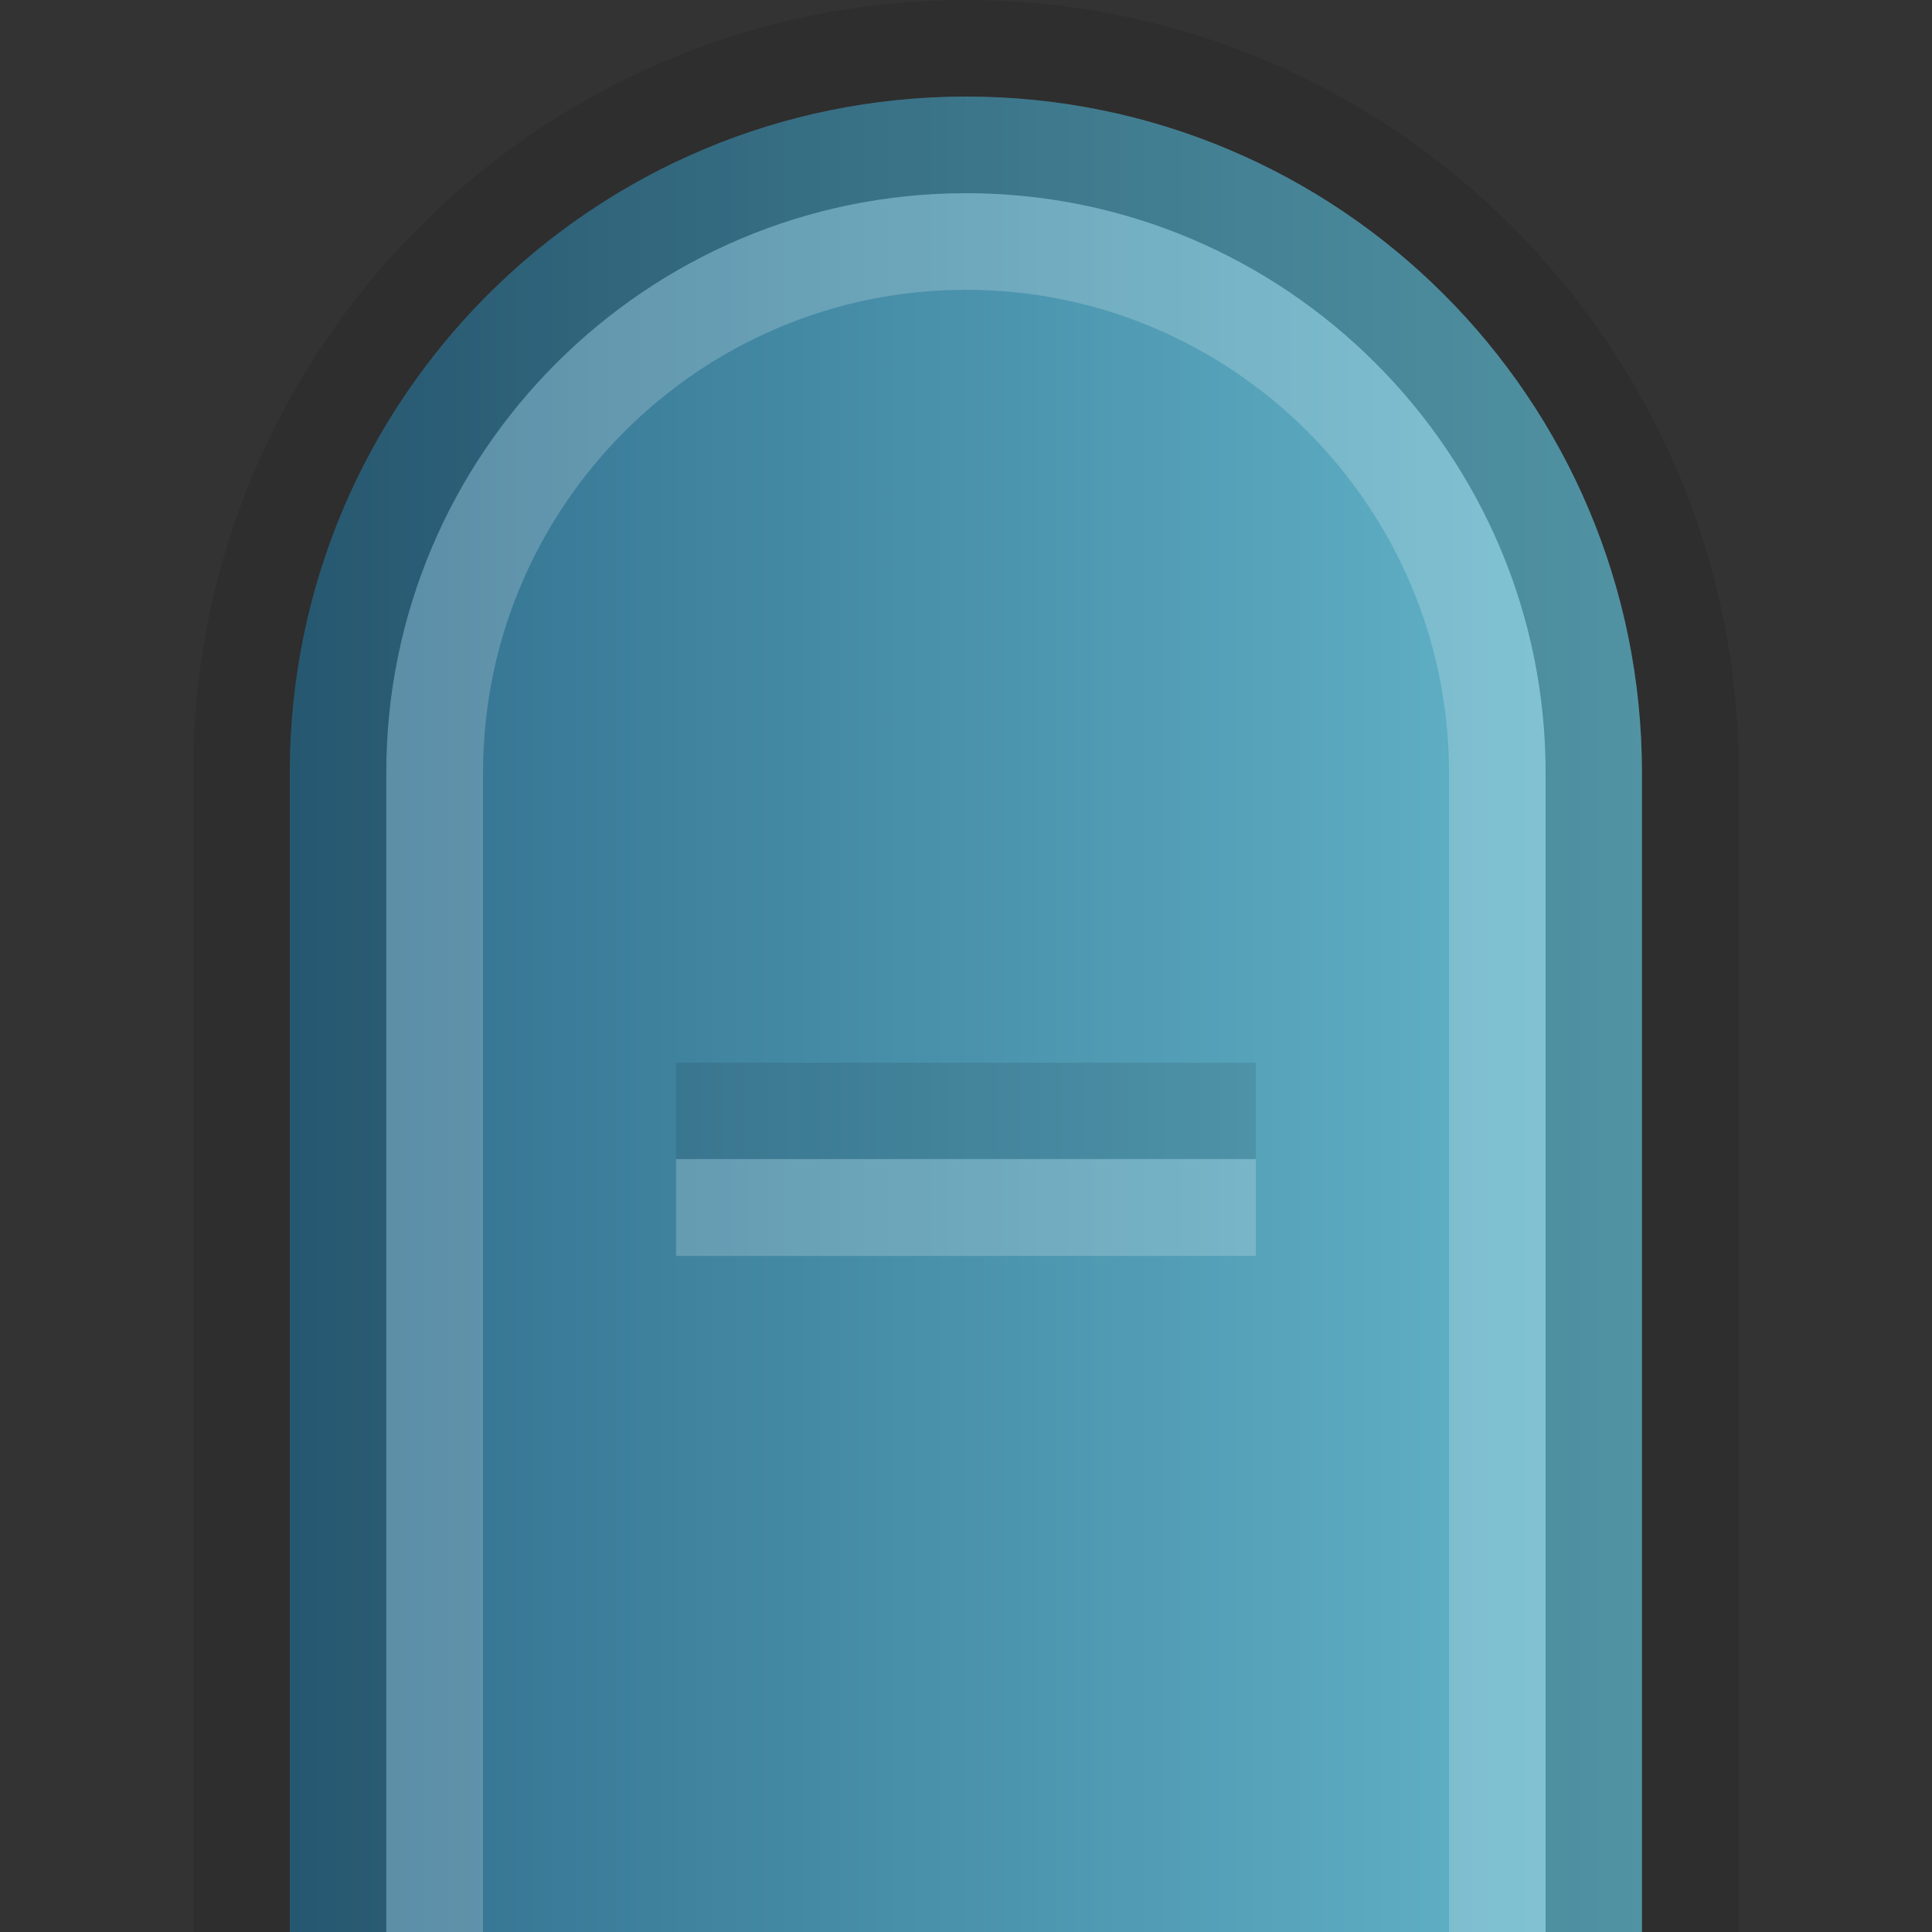 <?xml version="1.0" encoding="UTF-8"?>
<!DOCTYPE svg PUBLIC "-//W3C//DTD SVG 1.1 Tiny//EN" "http://www.w3.org/Graphics/SVG/1.1/DTD/svg11-tiny.dtd">
<svg baseProfile="tiny" height="15px" version="1.1" viewBox="2.5 2.5 15 15" width="15px" x="0px" xmlns="http://www.w3.org/2000/svg" xmlns:xlink="http://www.w3.org/1999/xlink" y="0px">
<rect x="2.5" y="2.5" width="15" height="15" fill="#333333" stroke="none"/>
<g>
<path d="M16,8.5c0-3.309-2.693-6-6-6c-3.308,0-6.001,2.691-6.001,6v9H16   V8.5z" fill-opacity="0.1" fill-rule="evenodd" stroke-opacity="0.1"/>
<path d="M15.248,8.5c0-2.9-2.348-5.25-5.248-5.25   C7.1,3.251,4.75,5.6,4.75,8.5v9h10.498V8.5z" fill="url(#SVGID_1_)" fill-rule="evenodd"/>
<path d="M5.499,8.5C5.499,6.02,7.518,4,10,4c2.48,0,4.5,2.02,4.5,4.501v9h0.748v-9c0-2.9-2.348-5.25-5.248-5.25   C7.1,3.251,4.75,5.6,4.75,8.5v9h0.749V8.5z" fill-opacity="0.2" stroke-opacity="0.2"/>
<rect fill="#FFFFFF" fill-opacity="0.2" fill-rule="evenodd" height="0.752" stroke-opacity="0.2" width="4.501" x="7.749" y="11.499"/>
<rect fill-opacity="0.1" fill-rule="evenodd" height="0.748" stroke-opacity="0.1" width="4.501" x="7.749" y="10.751"/>
<rect fill="none" fill-rule="evenodd" height="15" width="15" x="2.5" y="2.5"/>
<path d="M6.25,8.5c0-2.068,1.682-3.75,3.75-3.75   s3.75,1.682,3.75,3.75v9h0.75v-9C14.5,6.02,12.48,4,10,4C7.518,4,5.499,6.02,5.499,8.5v9H6.25V8.5z" fill="#FFFFFF" fill-opacity="0.2" fill-rule="evenodd" stroke-opacity="0.2"/>
<defs>
<linearGradient gradientUnits="userSpaceOnUse" id="SVGID_1_" x1="4.75" x2="15.248" y1="10.376" y2="10.376">
<stop offset="0" style="stop-color:#306D8C"/>
<stop offset="1" style="stop-color:#65B8CC"/>
</linearGradient>
</defs>
</g>
</svg>
